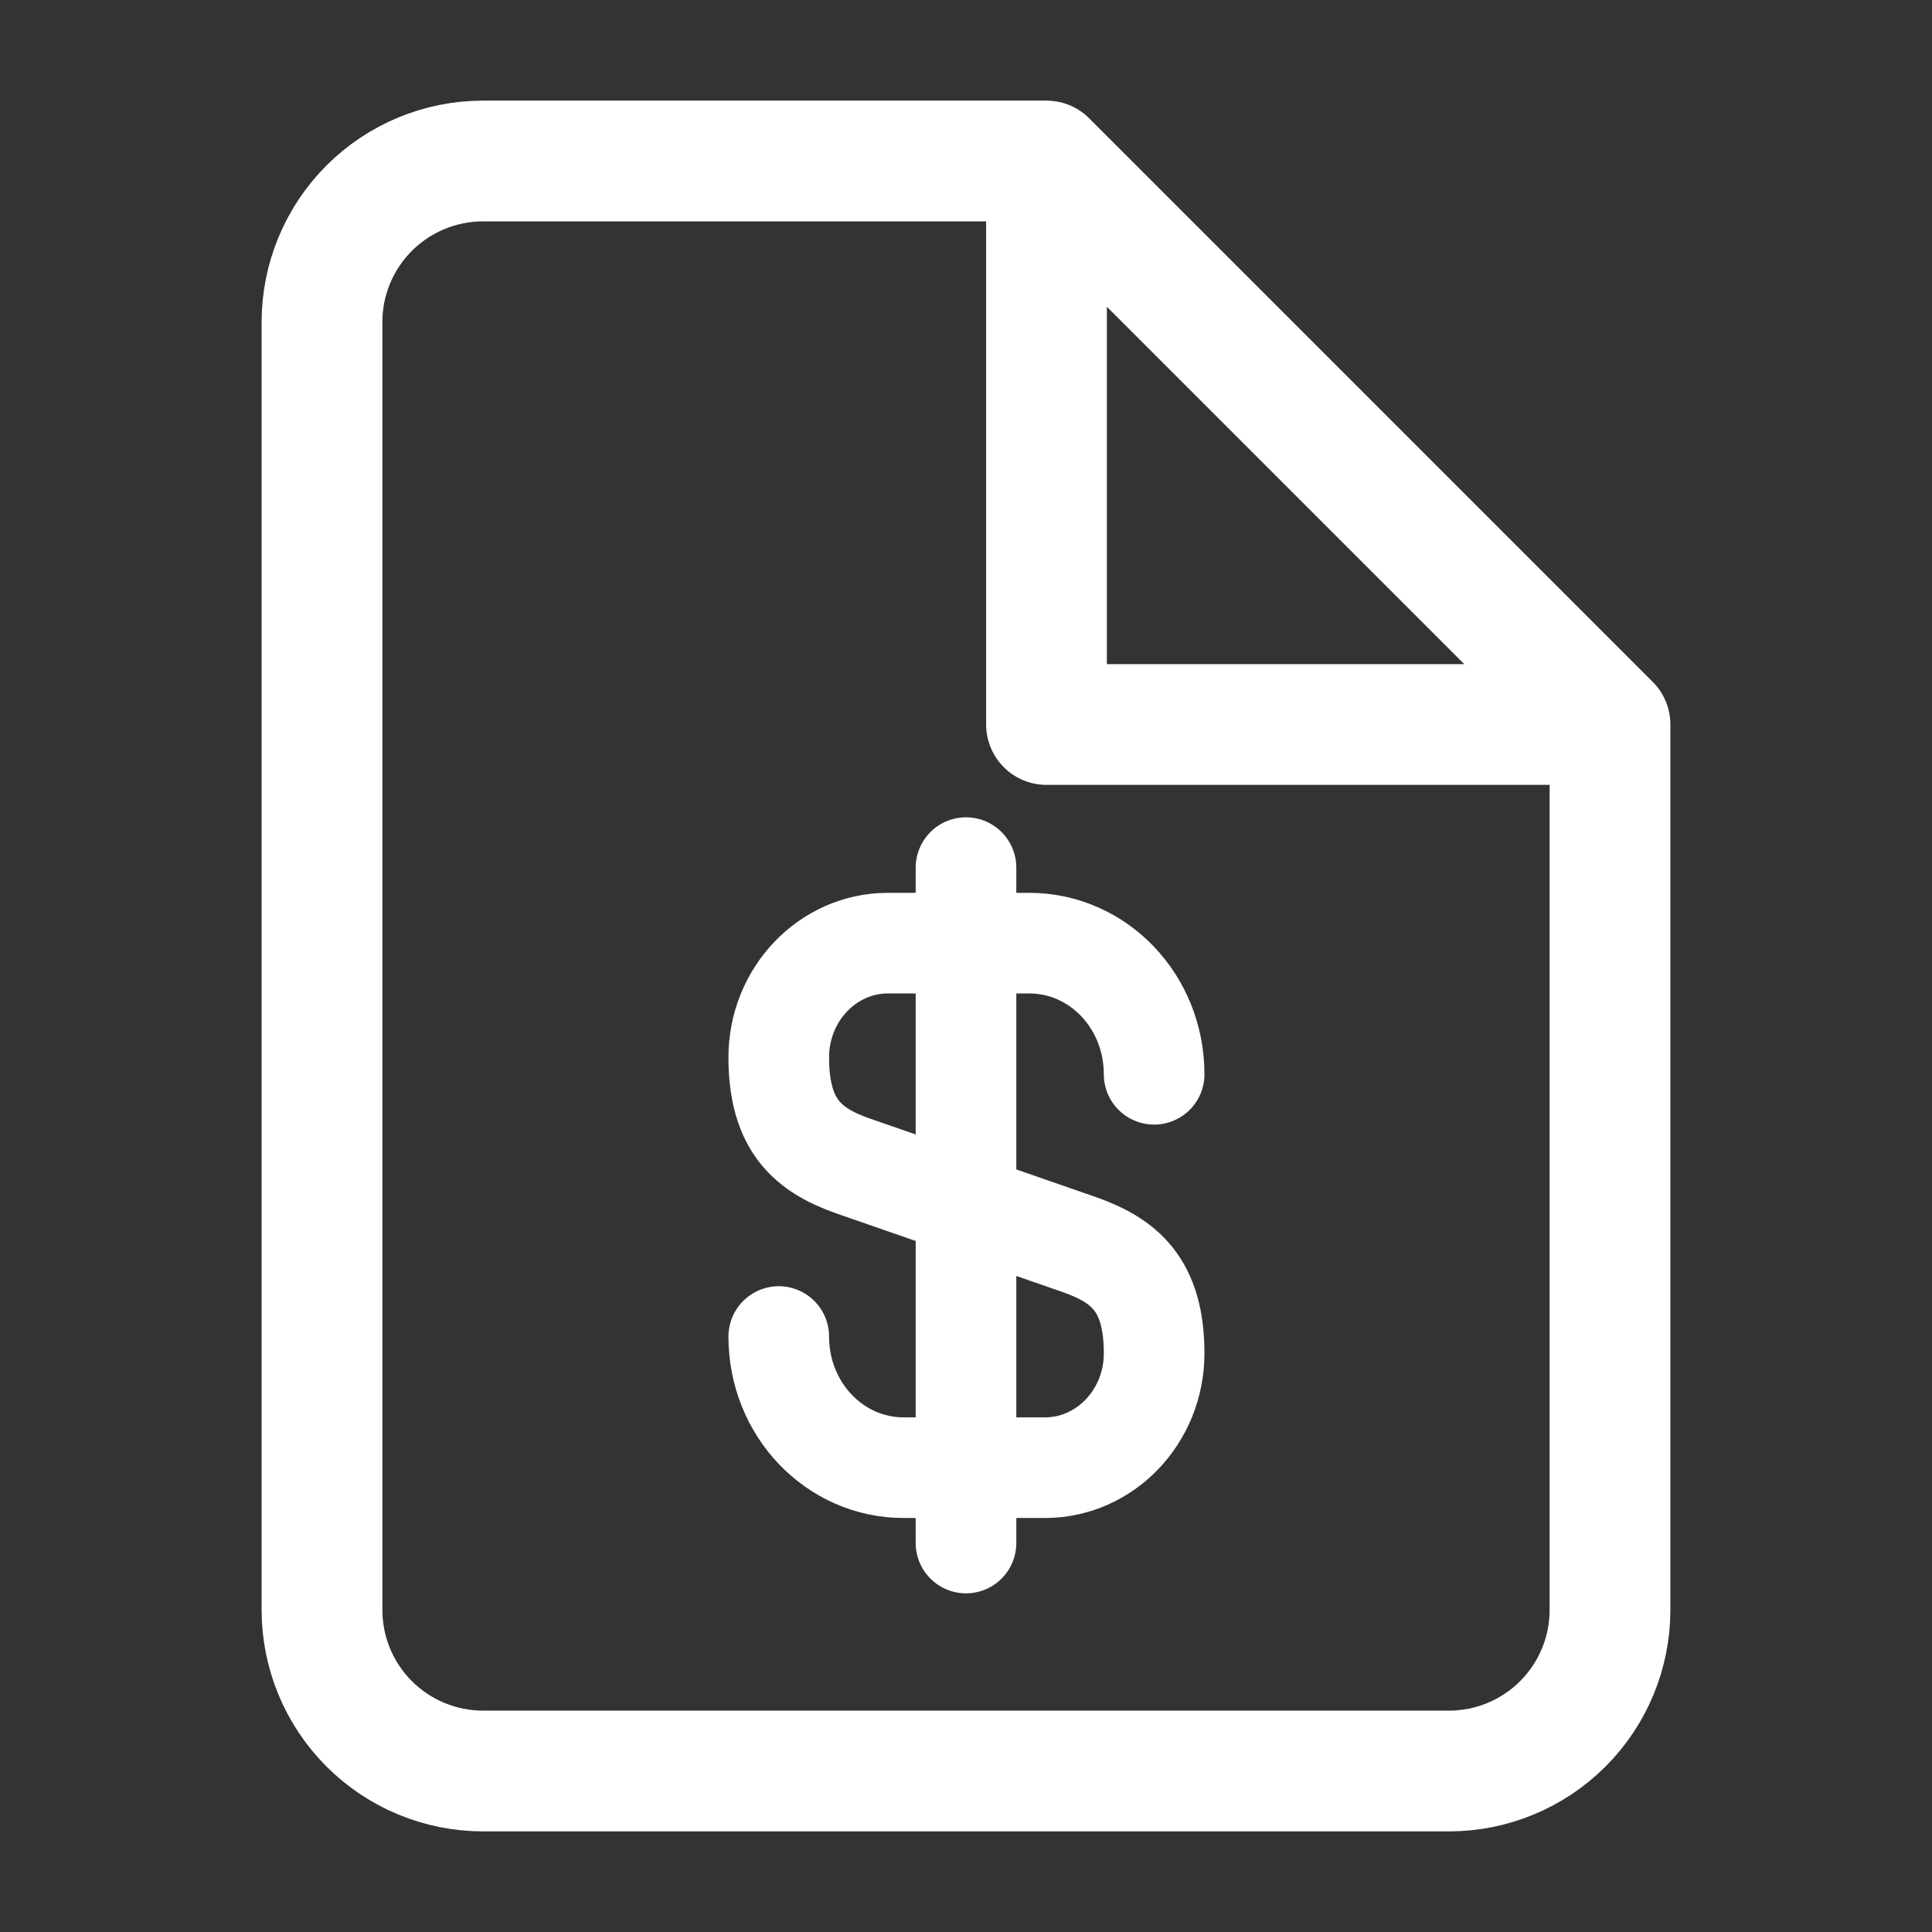 <svg width="24" height="24" viewBox="0 0 24 24" fill="none" xmlns="http://www.w3.org/2000/svg">
<rect x="0" y="0" width="24" height="24" fill="#333333" stroke="none"/>
<path d="M13 2H6C5.47 2 4.961 2.211 4.586 2.586C4.211 2.961 4 3.47 4 4V20C4 20.53 4.211 21.039 4.586 21.414C4.961 21.789 5.47 22 6 22H18C18.53 22 19.039 21.789 19.414 21.414C19.789 21.039 20 20.53 20 20V9M13 2L20 9M13 2V9H20" stroke="white" stroke-width="1.5" stroke-linecap="round" stroke-linejoin="round"/>
<path d="M9.674 16.603C9.674 17.505 10.366 18.232 11.226 18.232H12.981C13.729 18.232 14.337 17.595 14.337 16.812C14.337 15.959 13.966 15.659 13.414 15.463L10.597 14.484C10.044 14.289 9.674 13.988 9.674 13.135C9.674 12.352 10.282 11.716 11.03 11.716H12.785C13.645 11.716 14.337 12.443 14.337 13.345" stroke="white" stroke-width="1.25" stroke-linecap="round" stroke-linejoin="round"/>
<path d="M12 10.778V19.168" stroke="white" stroke-width="1.25" stroke-linecap="round" stroke-linejoin="round"/>
</svg>
